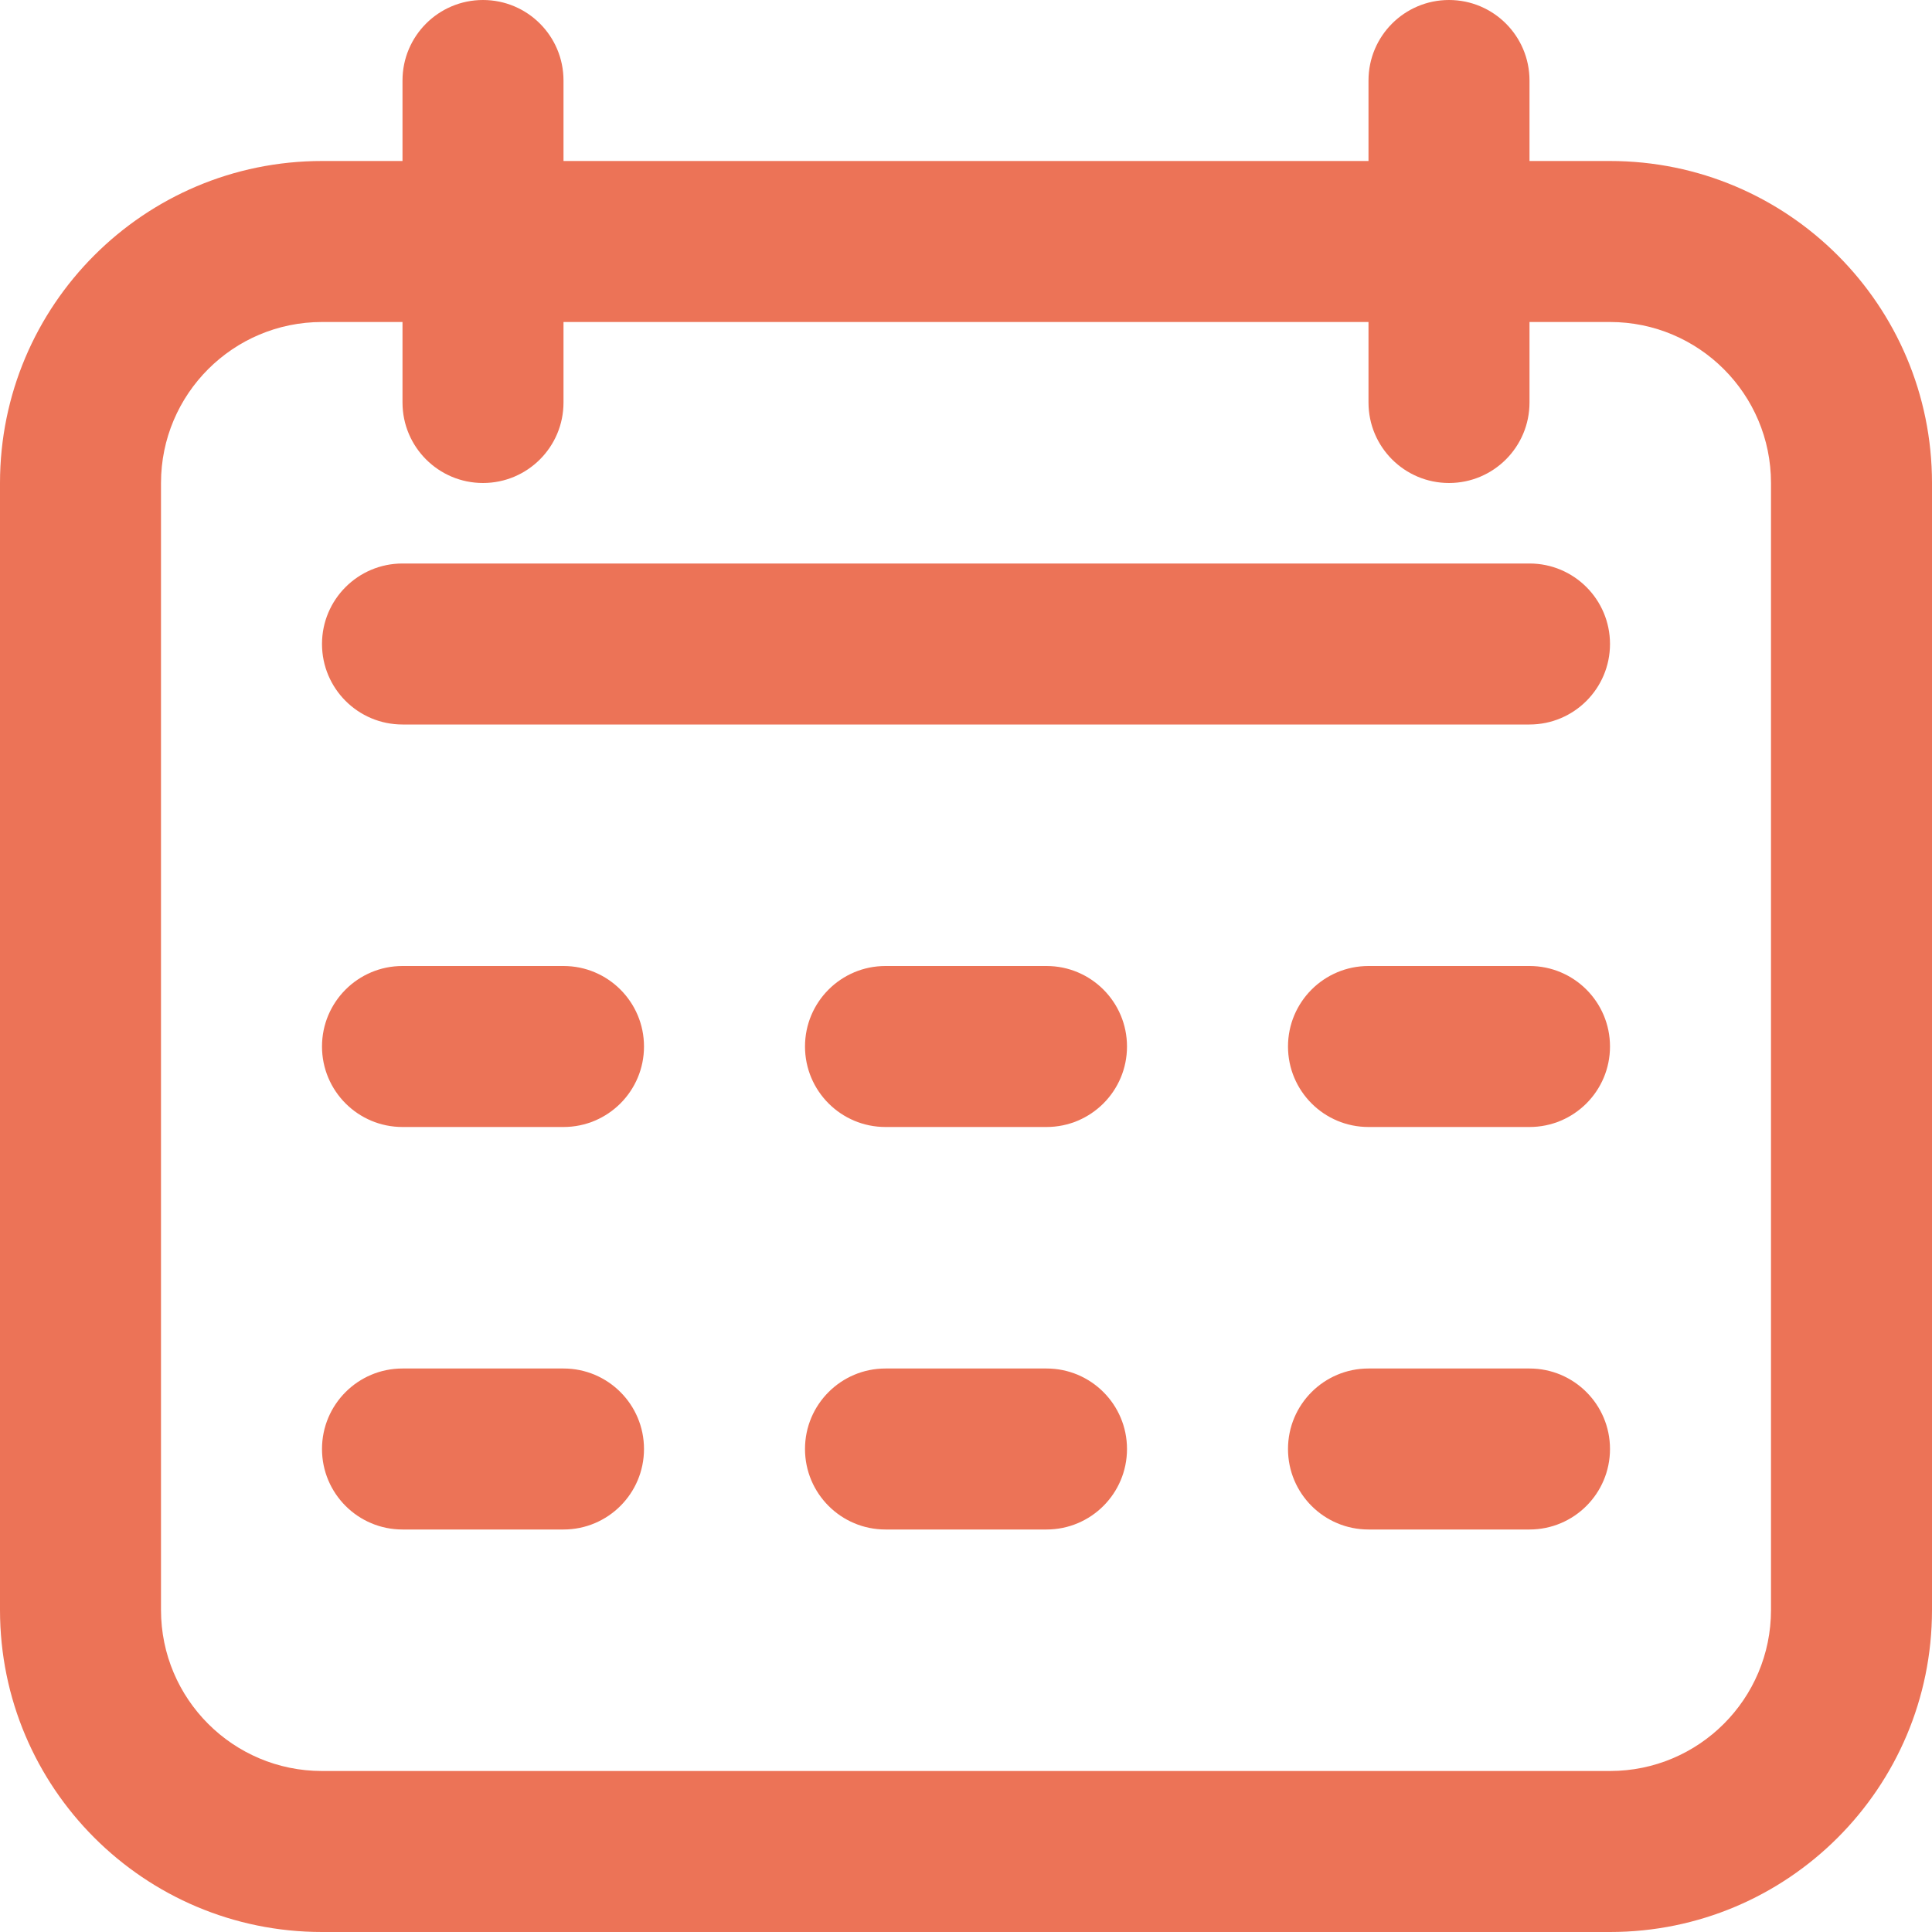 <?xml version="1.0" encoding="UTF-8"?>
<svg width="60px" height="60px" viewBox="0 0 60 60" version="1.1" xmlns="http://www.w3.org/2000/svg" xmlns:xlink="http://www.w3.org/1999/xlink">
    <title>Combined Shape</title>
    <g id="Page-1" stroke="none" stroke-width="1" fill="none" fill-rule="evenodd">
        <g id="Extra-Large-Copy-3" transform="translate(-1333, -758)" fill="#EC7357" fill-rule="nonzero">
            <g id="Hero" transform="translate(52, 32)">
                <g id="Group-2" transform="translate(978, 726)">
                    <path d="M348,0 C349.381,0 350.5,1.119 350.5,2.5 L350.5,5 L353,5 C358.523,5 363,9.477 363,15 L363,50 C363,55.523 358.523,60 353,60 L313,60 C307.477,60 303,55.523 303,50 L303,15 C303,9.477 307.477,5 313,5 L315.5,5 L315.5,2.5 C315.5,1.119 316.619,0 318,0 C319.381,0 320.5,1.119 320.5,2.5 L320.5,5 L345.5,5 L345.5,2.5 C345.5,1.119 346.619,0 348,0 Z M315.5,10 L313,10 C310.239,10 308,12.239 308,15 L308,50 C308,52.761 310.239,55 313,55 L353,55 C355.761,55 358,52.761 358,50 L358,15 C358,12.239 355.761,10 353,10 L350.5,10 L350.5,12.5 C350.5,13.881 349.381,15 348,15 C346.619,15 345.5,13.881 345.5,12.5 L345.5,10 L320.5,10 L320.5,12.5 C320.5,13.881 319.381,15 318,15 C316.619,15 315.5,13.881 315.5,12.5 L315.5,10 Z M320.5,42.5 C321.881,42.5 323,43.619 323,45 C323,46.381 321.881,47.5 320.5,47.5 L315.5,47.5 C314.119,47.5 313,46.381 313,45 C313,43.619 314.119,42.5 315.5,42.5 Z M335.5,42.5 C336.881,42.5 338,43.619 338,45 C338,46.381 336.881,47.5 335.5,47.5 L330.5,47.5 C329.119,47.5 328,46.381 328,45 C328,43.619 329.119,42.5 330.5,42.5 Z M350.5,42.5 C351.881,42.5 353,43.619 353,45 C353,46.381 351.881,47.5 350.5,47.5 L345.5,47.5 C344.119,47.5 343,46.381 343,45 C343,43.619 344.119,42.5 345.5,42.5 Z M320.5,30 C321.881,30 323,31.119 323,32.5 C323,33.881 321.881,35 320.5,35 L315.5,35 C314.119,35 313,33.881 313,32.5 C313,31.119 314.119,30 315.5,30 Z M335.5,30 C336.881,30 338,31.119 338,32.5 C338,33.881 336.881,35 335.5,35 L330.5,35 C329.119,35 328,33.881 328,32.5 C328,31.119 329.119,30 330.5,30 Z M350.5,30 C351.881,30 353,31.119 353,32.5 C353,33.881 351.881,35 350.5,35 L345.5,35 C344.119,35 343,33.881 343,32.5 C343,31.119 344.119,30 345.5,30 Z M350.5,17.5 C351.881,17.5 353,18.619 353,20 C353,21.381 351.881,22.5 350.5,22.5 L315.5,22.5 C314.119,22.5 313,21.381 313,20 C313,18.619 314.119,17.5 315.5,17.5 Z" id="Combined-Shape"></path>
                </g>
            </g>
        </g>
    </g>
</svg>